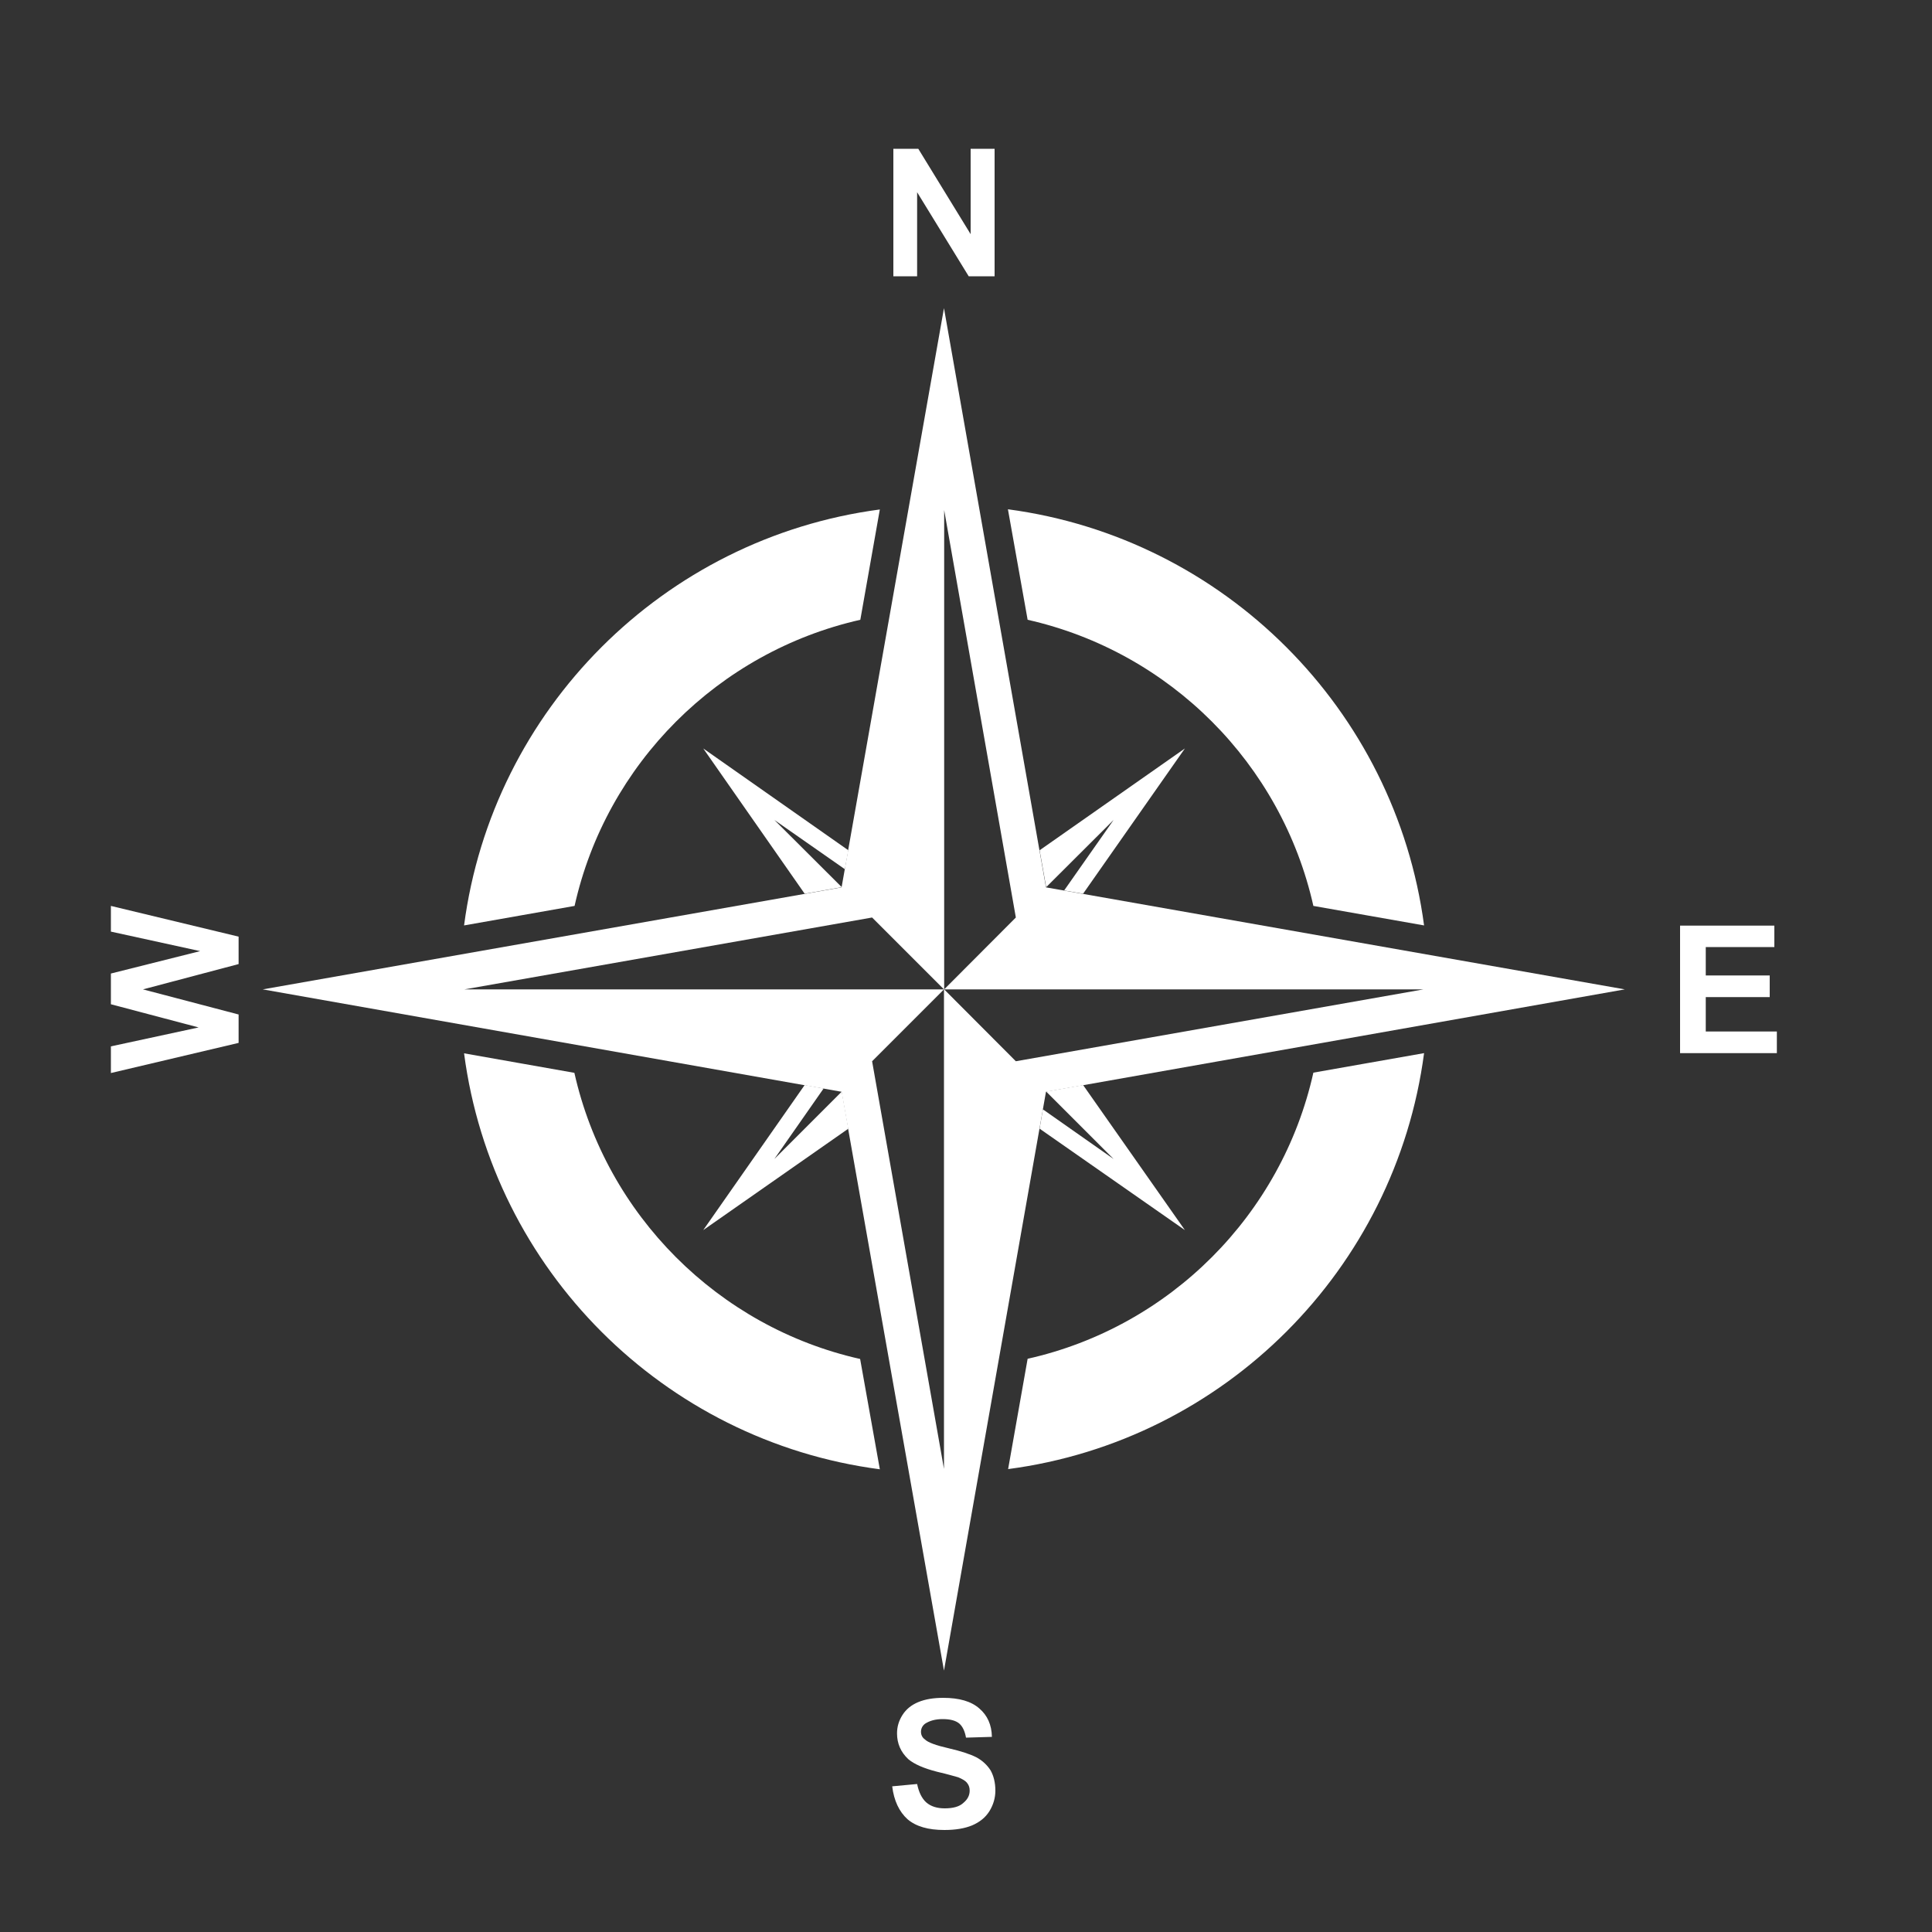 <?xml version="1.0" encoding="UTF-8"?> <svg xmlns="http://www.w3.org/2000/svg" xmlns:xlink="http://www.w3.org/1999/xlink" version="1.1" id="Layer_1" x="0px" y="0px" viewBox="0 0 1000 1000" style="enable-background:new 0 0 1000 1000;" xml:space="preserve"><rect x="0" y="0" width="1000" height="1000" fill="#333333" stroke="none"/> <g> <polygon style="fill-rule:evenodd;clip-rule:evenodd;fill:#FFFFFF;" points="416.5,462.6 364,387.4 439.1,440.1 437.3,449.9 400.8,424.4 435.7,459.2 "></polygon> <polygon style="fill-rule:evenodd;clip-rule:evenodd;fill:#FFFFFF;" points="439.1,584.2 364,636.7 416.5,561.6 426.3,563.4 400.8,599.9 435.7,565 "></polygon> <polygon style="fill-rule:evenodd;clip-rule:evenodd;fill:#FFFFFF;" points="560.6,561.6 613.3,636.7 538.1,584.2 539.8,574.2 576.4,599.9 541.5,565 "></polygon> <path style="fill-rule:evenodd;clip-rule:evenodd;fill:#FFFFFF;" d="M521.7,263.6C633.6,278.5,722.2,367.1,737.1,479l-57.3-10.1 c-16.5-73.6-74.3-131.5-147.9-148.1L521.7,263.6z M737.1,545.1c-14.8,112-103.4,200.6-215.3,215.3l10.1-57.1 c73.6-16.5,131.5-74.5,147.9-148.1L737.1,545.1z M455.4,760.5c-111.9-14.7-200.5-103.3-215.2-215.3l57.1,10.1 c16.5,73.6,74.5,131.6,147.9,148.1L455.4,760.5z M240.2,479c14.7-111.9,103.3-200.5,215.2-215.3l-10.1,57.1 c-73.5,16.6-131.5,74.5-147.9,148.1L240.2,479z"></path> <polygon style="fill-rule:evenodd;clip-rule:evenodd;fill:#FFFFFF;" points="613.3,387.4 560.6,462.6 550.8,460.9 576.4,424.4 541.5,459.2 541.5,459.2 538.1,440.1 "></polygon> <path style="fill-rule:evenodd;clip-rule:evenodd;fill:#FFFFFF;" d="M488.6,159.5l52.8,299.8l299.6,52.8l-299.6,53l-52.8,299.6 l-53-299.6l-299.6-53l299.6-52.8L488.6,159.5z M240.4,512.1h248.3l37.1-37.2l-37.1-210.9v248.1l37.1,37.2l211-37.2H488.6 l-37.2,37.2l37.2,211V512.1l-37.2-37.2L240.4,512.1z"></path> <polygon style="fill:#FFFFFF;" points="462.4,143 462.4,77 475.3,77 502.4,121.2 502.4,77 514.8,77 514.8,143 501.4,143 474.7,99.5 474.7,143 "></polygon> <path style="fill:#FFFFFF;" d="M461.8,924.6l12.9-1.2c0.9,4.3,2.4,7.4,4.7,9.5c2.4,2.1,5.6,3.1,9.6,3.1c4.3,0,7.6-0.9,9.6-2.8 c2.2-1.8,3.3-3.9,3.3-6.4c0-1.5-0.4-2.8-1.3-3.9c-0.9-1.2-2.5-2.1-4.7-3c-1.6-0.4-5-1.5-10.7-2.8c-7.1-1.8-12-4-15-6.5 c-4-3.7-5.9-8.2-5.9-13.4c0-3.4,0.9-6.5,2.8-9.5c1.9-3,4.6-5.2,8.2-6.7c3.6-1.5,7.9-2.2,12.9-2.2c8.3,0,14.5,1.8,18.7,5.5 c4.2,3.6,6.4,8.5,6.5,14.7l-13.4,0.4c-0.6-3.4-1.8-5.9-3.6-7.4c-1.9-1.5-4.7-2.2-8.5-2.2c-3.9,0-6.8,0.9-9.1,2.4 c-1.3,1-2.1,2.4-2.1,4.2c0,1.6,0.7,3,2.1,4c1.6,1.5,5.6,3,12.2,4.5c6.5,1.5,11.3,3.1,14.4,4.7c3,1.6,5.5,3.9,7.3,6.7 c1.6,2.8,2.5,6.4,2.5,10.5c0,3.7-1,7.3-3.1,10.7c-2.1,3.3-5,5.6-8.9,7.3c-3.9,1.6-8.6,2.4-14.4,2.4c-8.3,0-14.7-1.8-19.1-5.6 C465.4,937.7,462.7,932,461.8,924.6L461.8,924.6z"></path> <polygon style="fill:#FFFFFF;" points="869.6,545.1 869.6,479.1 918.4,479.1 918.4,490.2 882.9,490.2 882.9,504.9 916,504.9 916,516.1 882.9,516.1 882.9,533.9 919.7,533.9 919.7,545.1 "></polygon> <polygon style="fill:#FFFFFF;" points="123.5,539.8 57.4,555.4 57.4,541.6 102.8,531.8 57.4,519.8 57.4,503.9 103.6,492.3 57.4,482.2 57.4,468.9 123.5,484.8 123.5,499 74,512.1 123.5,525.1 "></polygon> </g> </svg> 